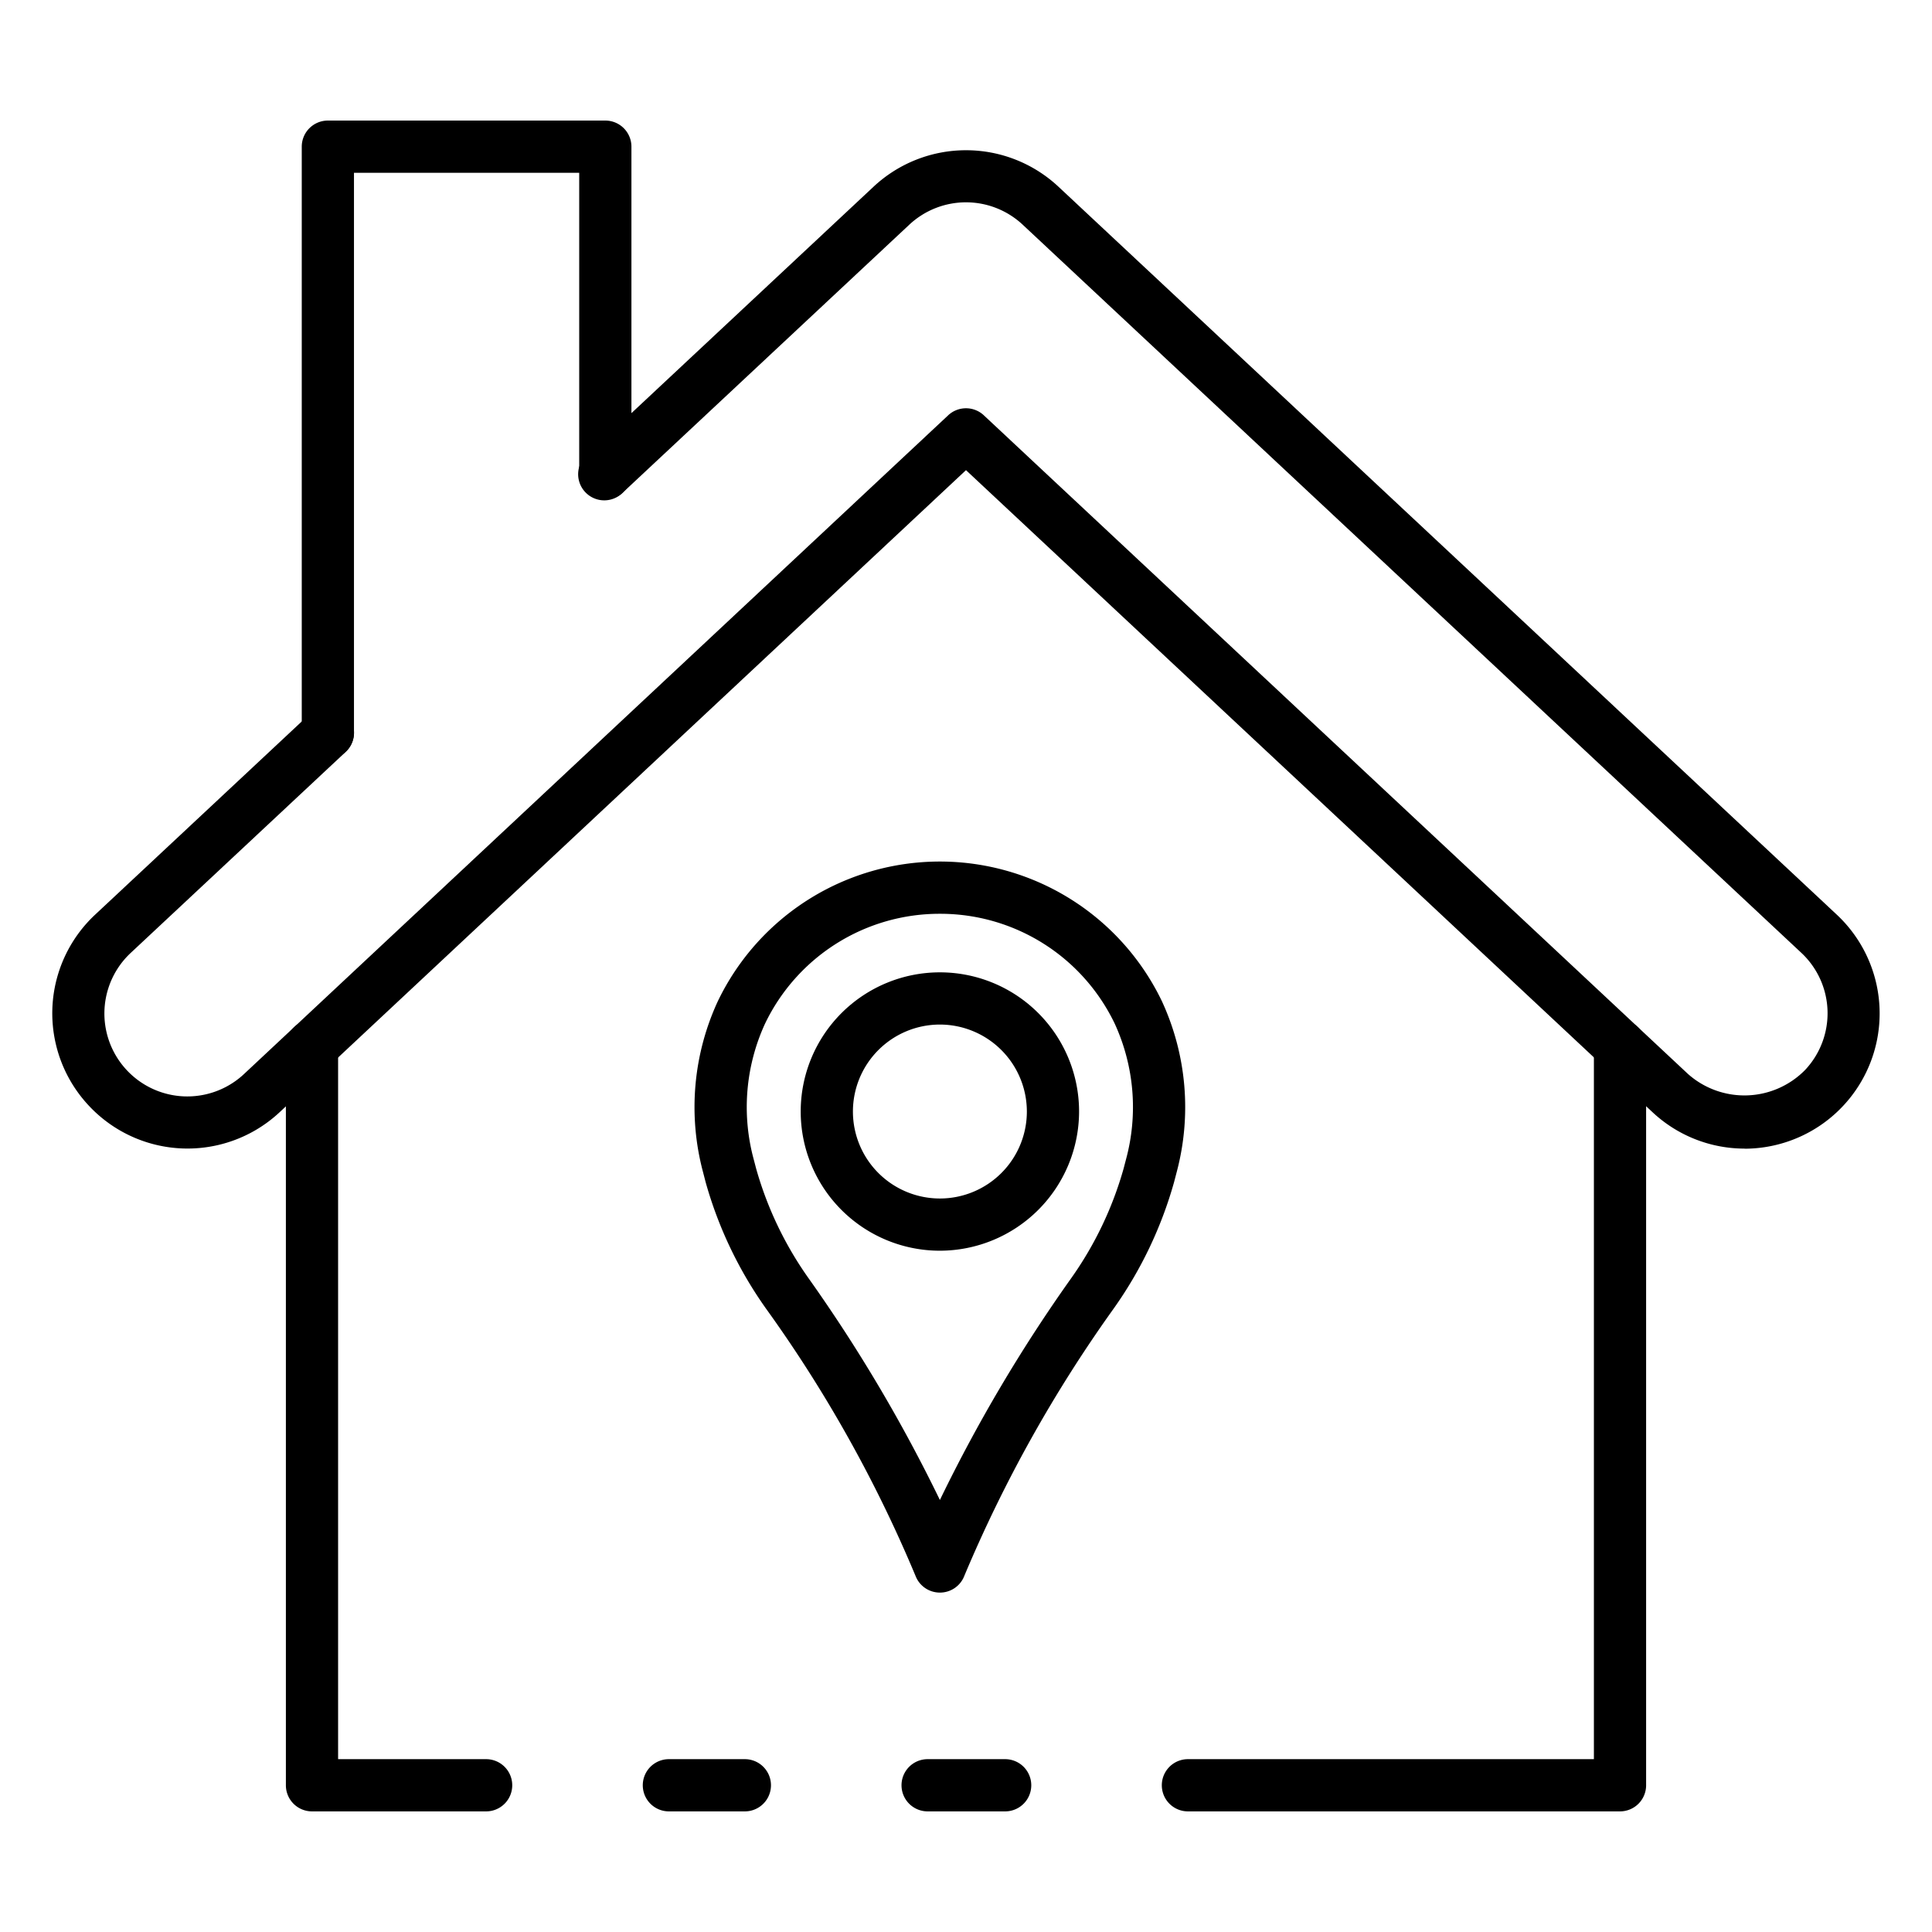 <svg id="Icons" height="512" viewBox="0 0 74 74" width="512" xmlns="http://www.w3.org/2000/svg"><path d="m38.5 69.38h-2.97a1 1 0 0 1 0-2h2.97a1 1 0 0 1 0 2z"/><path d="m18.62 69.38h-6.67a1 1 0 0 1 -1-1v-28.31a1 1 0 0 1 2 0v27.31h5.67a1 1 0 1 1 0 2z"/><path d="m28.53 69.38h-2.91a1 1 0 0 1 0-2h2.91a1 1 0 0 1 0 2z"/><path d="m62.05 69.38h-16.55a1 1 0 0 1 0-2h15.55v-27.31a1 1 0 0 1 2 0v28.31a1 1 0 0 1 -1 1z"/><path d="m66.82 43.994a5.159 5.159 0 0 1 -3.531-1.4l-26.289-24.586-26.289 24.592a5.17 5.17 0 0 1 -7.311-.253 5.17 5.17 0 0 1 .24-7.31l8.236-7.7a1 1 0 0 1 1.367 1.461l-8.238 7.702a3.176 3.176 0 0 0 4.34 4.639l26.971-25.231a1 1 0 0 1 1.368 0l26.97 25.228a3.256 3.256 0 0 0 4.483-.151 3.17 3.17 0 0 0 -.137-4.485l-29.835-27.9a3.18 3.18 0 0 0 -4.33 0l-10.968 10.256a1 1 0 1 1 -1.367-1.456l10.97-10.259a5.186 5.186 0 0 1 7.06 0l29.831 27.9a5.181 5.181 0 0 1 -3.541 8.957z"/><path d="m12.558 29.062a1 1 0 0 1 -1-1v-22.444a1 1 0 0 1 1-1h10.627a1 1 0 0 1 1 1v12.508a1 1 0 0 1 -2 0v-11.508h-8.627v21.444a1 1 0 0 1 -1 1z"/><path d="m36 61a1 1 0 0 1 -.935-.644 51.476 51.476 0 0 0 -5.724-10.232 15.645 15.645 0 0 1 -2.313-4.843l-.1-.386a9.658 9.658 0 0 1 .571-6.556 9.435 9.435 0 0 1 17 0 9.671 9.671 0 0 1 .572 6.551l-.1.383a15.672 15.672 0 0 1 -2.313 4.846 52.438 52.438 0 0 0 -5.719 10.232 1 1 0 0 1 -.939.649zm0-26a7.411 7.411 0 0 0 -6.7 4.214 7.651 7.651 0 0 0 -.431 5.192l.091.347a13.652 13.652 0 0 0 2.02 4.221 59.629 59.629 0 0 1 5.02 8.479 59.164 59.164 0 0 1 5.019-8.48 13.662 13.662 0 0 0 2.02-4.223l.091-.348a7.658 7.658 0 0 0 -.431-5.188 7.407 7.407 0 0 0 -6.699-4.214z"/><path d="m36 47.905a5.331 5.331 0 1 1 5.331-5.331 5.338 5.338 0 0 1 -5.331 5.331zm0-8.662a3.331 3.331 0 1 0 3.331 3.331 3.334 3.334 0 0 0 -3.331-3.331z"/></svg>